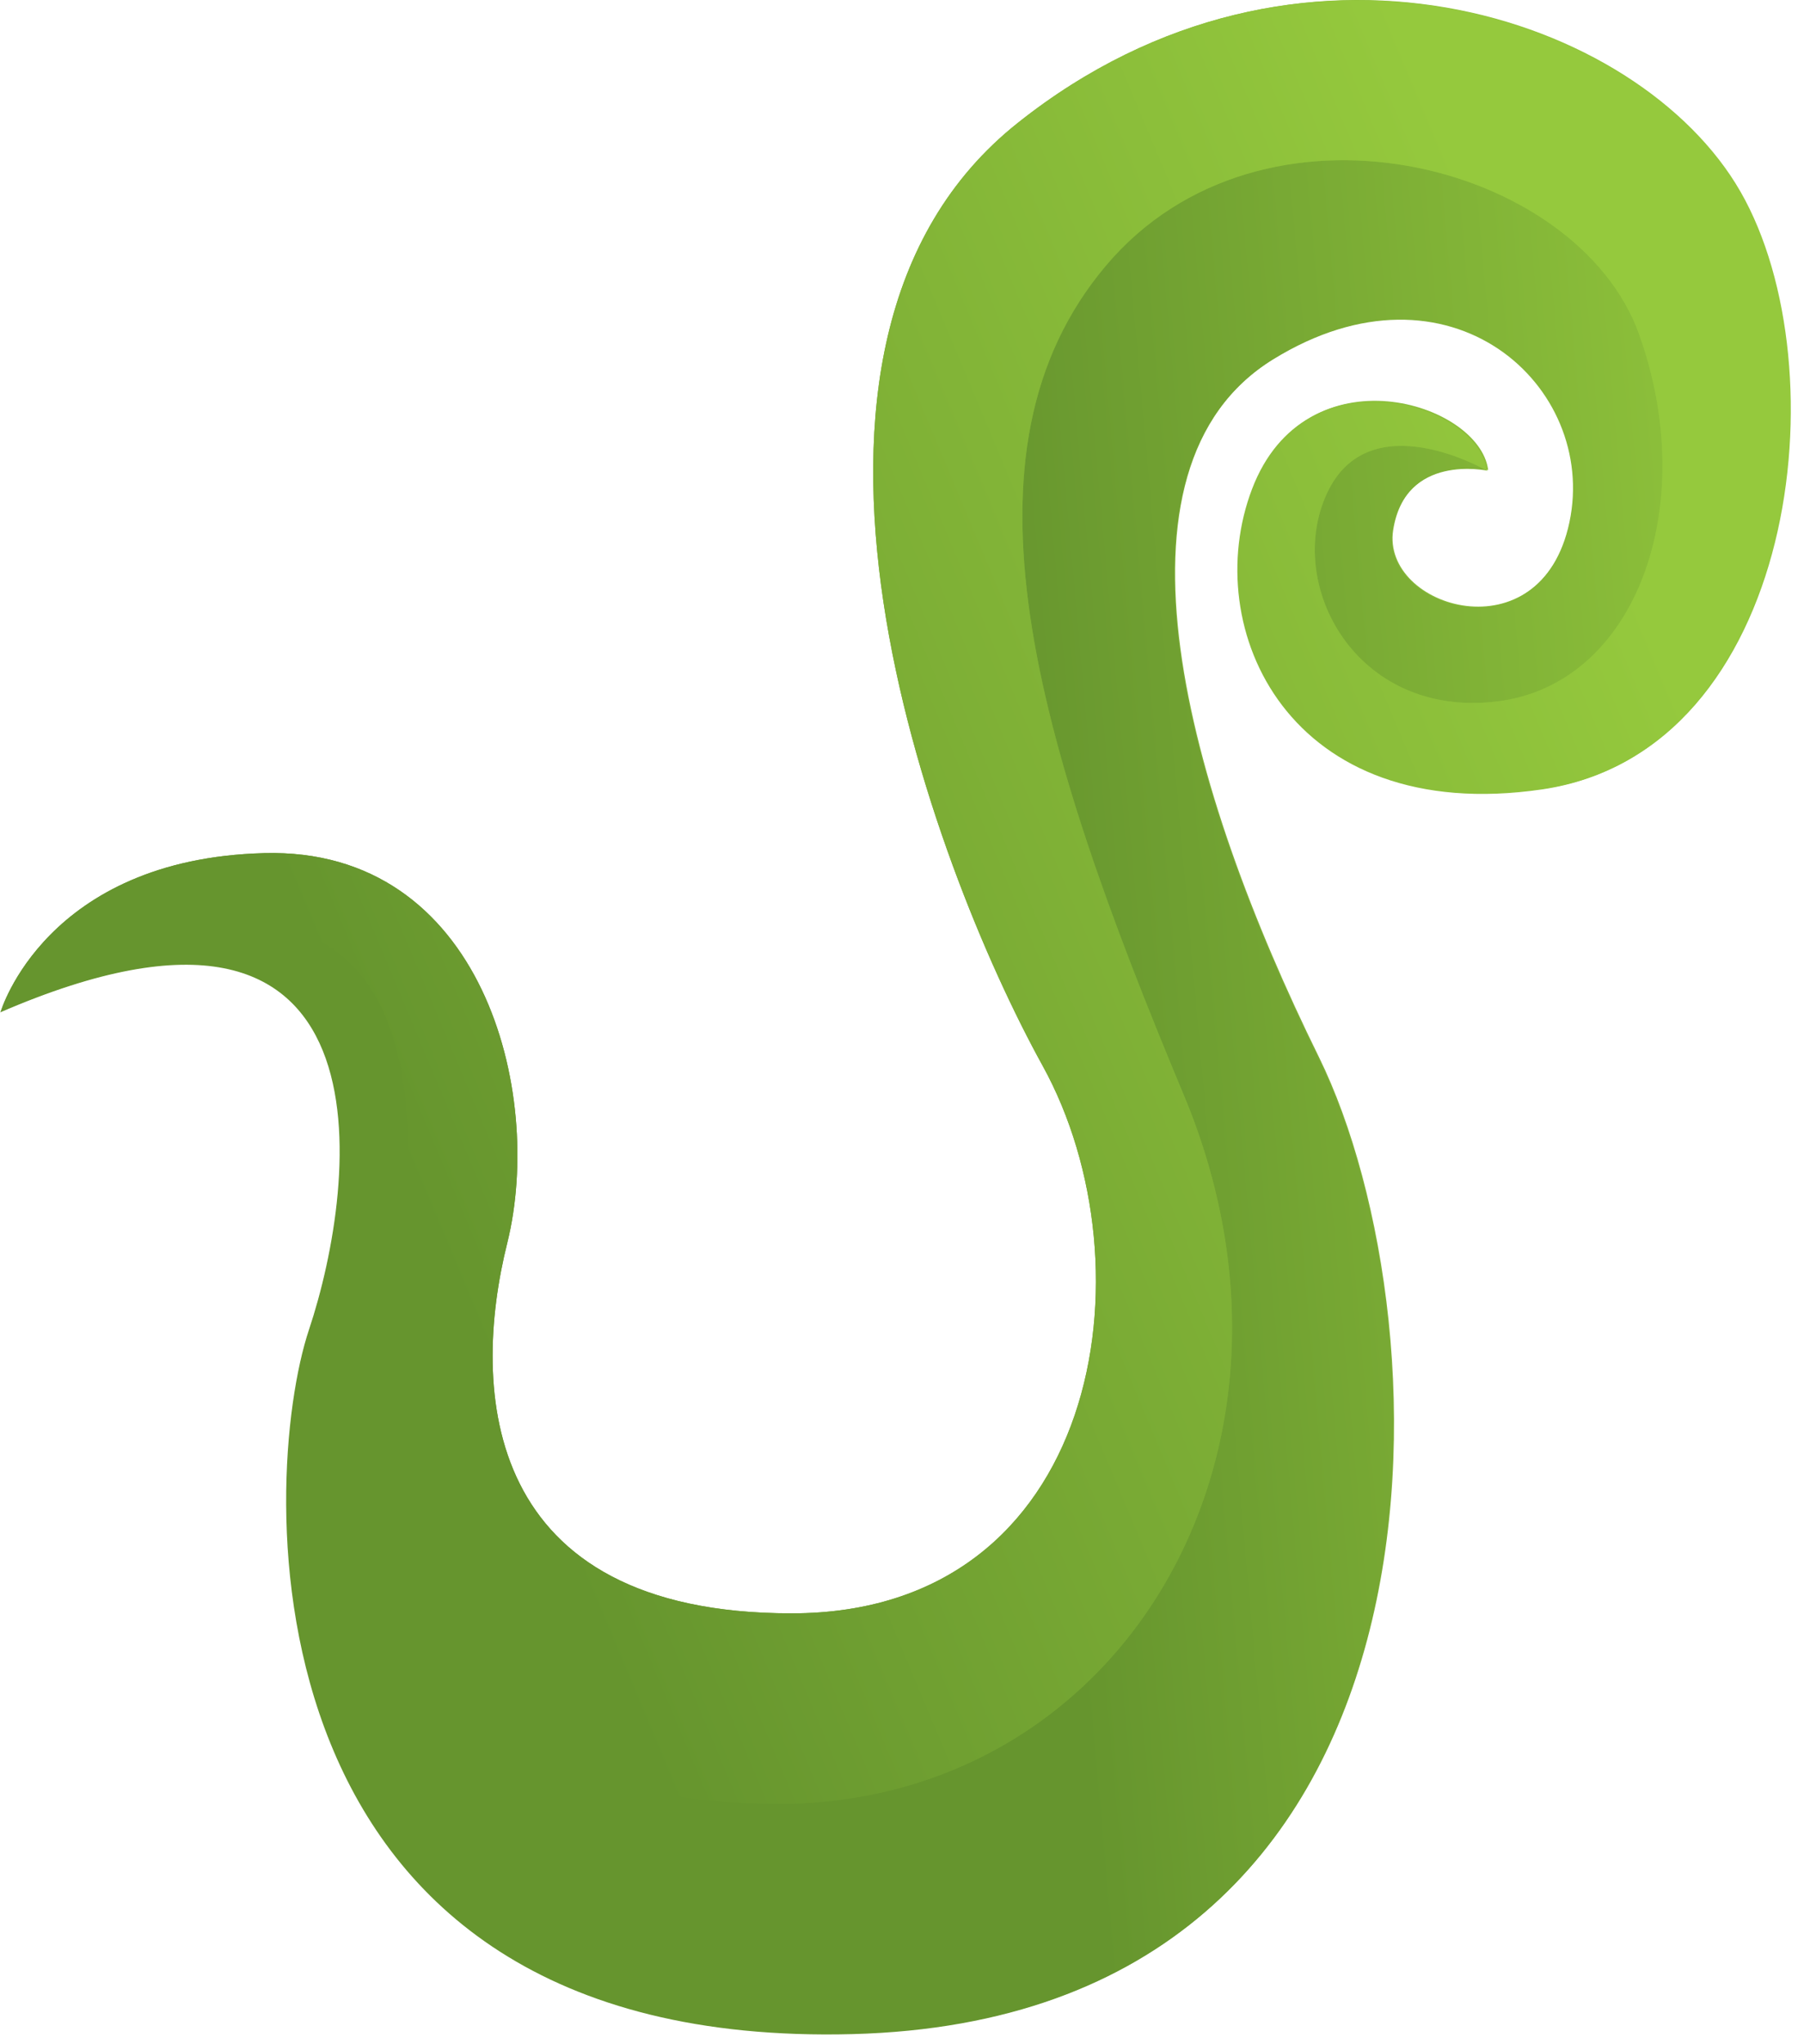<svg width="105" height="119" viewBox="0 0 105 119" fill="none" xmlns="http://www.w3.org/2000/svg">
<path d="M59.247 7.148C42.931 20.095 54.212 50.305 60.686 62.041C67.159 73.777 64.055 93.917 46.073 93.917C28.091 93.917 27.371 80.97 29.529 72.338C31.687 63.593 28.091 49.321 15.371 49.662C2.651 50.002 0.039 58.899 0.039 58.899C23.283 48.829 20.898 68.742 18.021 77.373C15.144 86.005 13.705 119.319 49.669 118.372C85.634 117.426 84.422 77.146 76.775 61.549C69.09 45.952 63.828 27.25 74.125 20.89C84.422 14.53 93.054 22.442 91.388 30.355C89.722 38.267 80.371 35.39 81.091 30.847C81.81 26.304 86.618 27.364 86.618 27.364C86.126 23.427 76.056 20.285 72.951 28.424C69.847 36.563 75.109 48.072 89.836 45.914C104.562 43.756 107.212 21.458 101.306 11.161C95.401 0.864 75.526 -5.799 59.247 7.148Z" fill="url(#paint0_linear)"/>
<path d="M77.229 28.727C74.768 34.065 78.932 41.787 87.071 40.841C95.211 39.895 98.996 29.484 95.4 19.452C91.804 9.42 73.443 4.687 64.357 15.477C55.271 26.266 60.193 42.923 68.9 63.745C77.607 84.566 65.114 105.387 44.671 105.009C24.229 104.63 21.011 91.002 22.904 77.562C24.796 64.123 24.039 54.47 14.386 53.637C4.732 52.804 0 58.937 0 58.937C23.244 48.867 20.859 68.78 17.982 77.411C15.105 86.042 13.666 119.357 49.631 118.41C85.595 117.464 84.384 77.184 76.736 61.587C69.051 45.99 63.789 27.288 74.086 20.928C84.384 14.568 93.015 22.48 91.349 30.392C89.684 38.305 80.333 35.427 81.052 30.885C81.771 26.342 86.579 27.402 86.579 27.402C86.579 27.402 79.689 23.389 77.229 28.727Z" fill="url(#paint1_linear)"/>
<path d="M59.247 7.148C42.931 20.096 54.212 50.306 60.686 62.041C67.159 73.777 64.055 93.917 46.073 93.917C28.091 93.917 27.371 80.97 29.529 72.338C31.687 63.593 28.091 49.321 15.371 49.662C2.651 50.003 0.039 58.899 0.039 58.899C0.039 58.899 4.771 52.728 14.424 53.599C24.078 54.47 24.835 64.085 22.942 77.525C21.049 90.964 24.229 104.631 44.672 105.009C65.115 105.388 77.608 84.566 68.901 63.745C60.194 42.923 55.272 26.266 64.358 15.477C73.444 4.688 91.804 9.42 95.401 19.452C98.997 29.484 95.212 39.895 87.072 40.841C78.933 41.788 74.769 34.065 77.229 28.727C79.69 23.389 86.542 27.402 86.542 27.402C86.05 23.465 75.98 20.323 72.876 28.462C69.772 36.601 75.034 48.11 89.76 45.952C104.486 43.794 107.136 21.496 101.231 11.199C95.325 0.902 75.526 -5.799 59.247 7.148Z" fill="url(#paint2_linear)"/>
<defs>
<linearGradient id="paint0_linear" x1="109.428" y1="48.105" x2="34.519" y2="66.631" gradientUnits="userSpaceOnUse">
<stop stop-color="#95C93D"/>
<stop offset="1" stop-color="#66952E"/>
</linearGradient>
<linearGradient id="paint1_linear" x1="110.388" y1="59.686" x2="59.852" y2="64.228" gradientUnits="userSpaceOnUse">
<stop stop-color="#95C93D"/>
<stop offset="1" stop-color="#66952E"/>
</linearGradient>
<linearGradient id="paint2_linear" x1="96.86" y1="37.851" x2="23.61" y2="68.514" gradientUnits="userSpaceOnUse">
<stop stop-color="#95C93D"/>
<stop offset="1" stop-color="#66952E"/>
</linearGradient>
</defs>
</svg>
